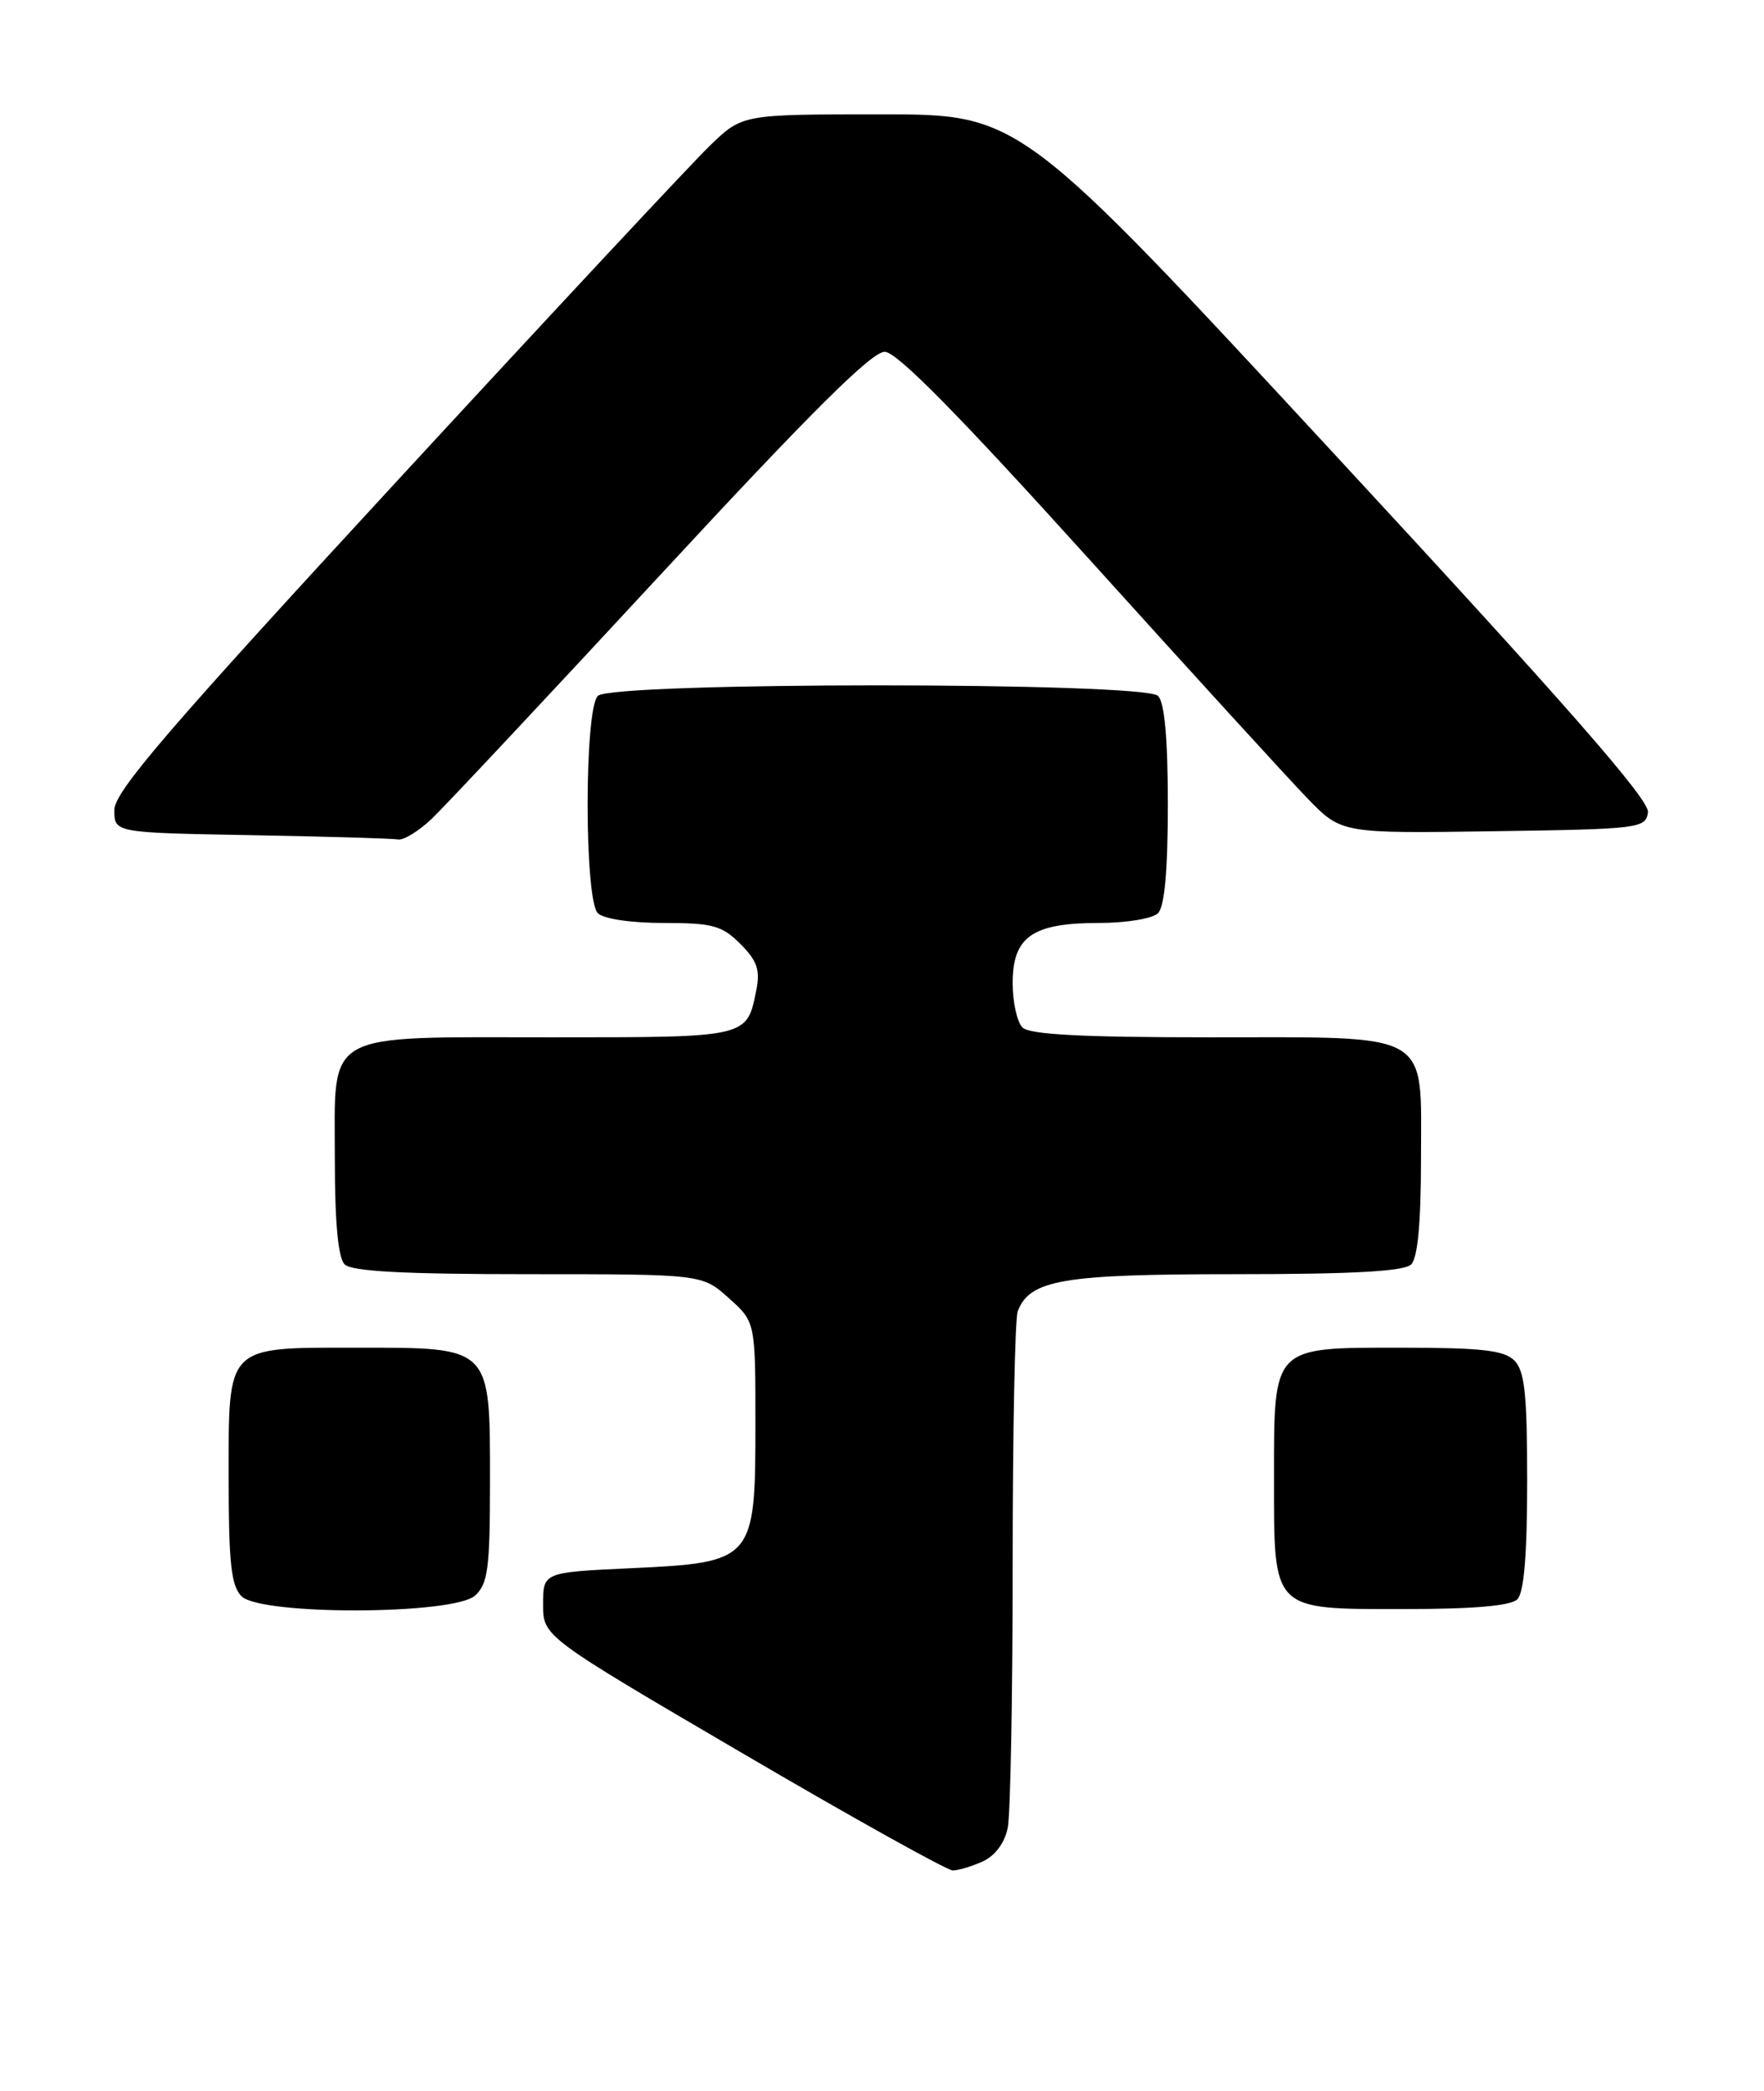 <?xml version="1.0" encoding="UTF-8" standalone="no"?>
<!DOCTYPE svg PUBLIC "-//W3C//DTD SVG 1.1//EN" "http://www.w3.org/Graphics/SVG/1.1/DTD/svg11.dtd" >
<svg xmlns="http://www.w3.org/2000/svg" xmlns:xlink="http://www.w3.org/1999/xlink" version="1.1" viewBox="0 0 216 256">
 <g >
 <path fill="currentColor"
d=" M 120.35 227.89 C 121.86 227.20 123.03 225.62 123.40 223.76 C 123.73 222.10 124.00 207.57 124.00 191.46 C 124.00 175.35 124.28 161.44 124.62 160.54 C 126.11 156.68 130.07 156.00 151.25 156.00 C 165.74 156.00 171.95 155.65 172.80 154.80 C 173.60 154.00 174.00 149.66 174.00 141.86 C 174.00 126.07 175.64 127.00 147.98 127.00 C 132.53 127.00 126.06 126.66 125.20 125.80 C 124.54 125.14 124.00 122.69 124.00 120.36 C 124.00 114.69 126.42 113.00 134.52 113.00 C 137.92 113.00 141.13 112.47 141.80 111.80 C 142.60 111.00 143.00 106.58 143.00 98.50 C 143.00 90.42 142.60 86.00 141.80 85.20 C 140.08 83.48 74.92 83.48 73.20 85.20 C 71.54 86.86 71.54 110.14 73.20 111.80 C 73.90 112.50 77.25 113.00 81.25 113.00 C 87.26 113.00 88.40 113.31 90.66 115.57 C 92.71 117.62 93.10 118.75 92.61 121.22 C 91.44 127.06 91.68 127.00 67.60 127.00 C 39.28 127.00 41.00 126.04 41.00 141.86 C 41.00 149.66 41.40 154.00 42.20 154.80 C 43.06 155.66 49.46 156.00 64.68 156.00 C 85.97 156.00 85.97 156.00 89.23 158.92 C 92.50 161.84 92.50 161.84 92.50 174.39 C 92.50 191.07 92.30 191.30 77.23 192.00 C 66.50 192.50 66.50 192.50 66.50 196.43 C 66.50 200.36 66.50 200.36 90.96 214.68 C 104.41 222.56 115.98 229.00 116.66 229.00 C 117.35 229.00 119.01 228.50 120.35 227.89 Z  M 58.17 195.35 C 59.75 193.91 60.00 192.03 60.00 181.35 C 60.00 164.78 60.22 165.00 43.83 165.00 C 27.51 165.00 28.00 164.51 28.00 181.08 C 28.00 191.36 28.31 194.16 29.57 195.43 C 31.93 197.79 55.55 197.72 58.17 195.35 Z  M 185.80 195.80 C 186.61 194.99 187.00 190.33 187.00 181.37 C 187.00 170.68 186.70 167.84 185.43 166.57 C 184.17 165.31 181.40 165.00 171.49 165.00 C 155.73 165.00 156.00 164.72 156.00 181.00 C 156.00 197.33 155.67 197.00 171.86 197.00 C 180.43 197.00 184.99 196.61 185.80 195.80 Z  M 52.86 100.25 C 54.45 98.74 67.10 85.24 80.98 70.25 C 99.41 50.34 106.78 43.02 108.35 43.07 C 109.85 43.12 117.40 50.79 133.24 68.32 C 145.74 82.17 157.84 95.42 160.12 97.77 C 164.27 102.04 164.27 102.04 182.89 101.77 C 200.78 101.51 201.51 101.42 201.79 99.45 C 202.01 97.95 191.81 86.30 163.49 55.70 C 124.90 14.00 124.90 14.00 107.91 14.00 C 90.92 14.00 90.92 14.00 87.01 17.75 C 84.86 19.81 67.55 38.36 48.55 58.96 C 20.49 89.38 14.00 96.93 14.00 99.18 C 14.00 101.95 14.00 101.95 30.75 102.25 C 39.96 102.42 48.06 102.65 48.73 102.78 C 49.41 102.90 51.27 101.76 52.86 100.25 Z "/>
</g>
</svg>